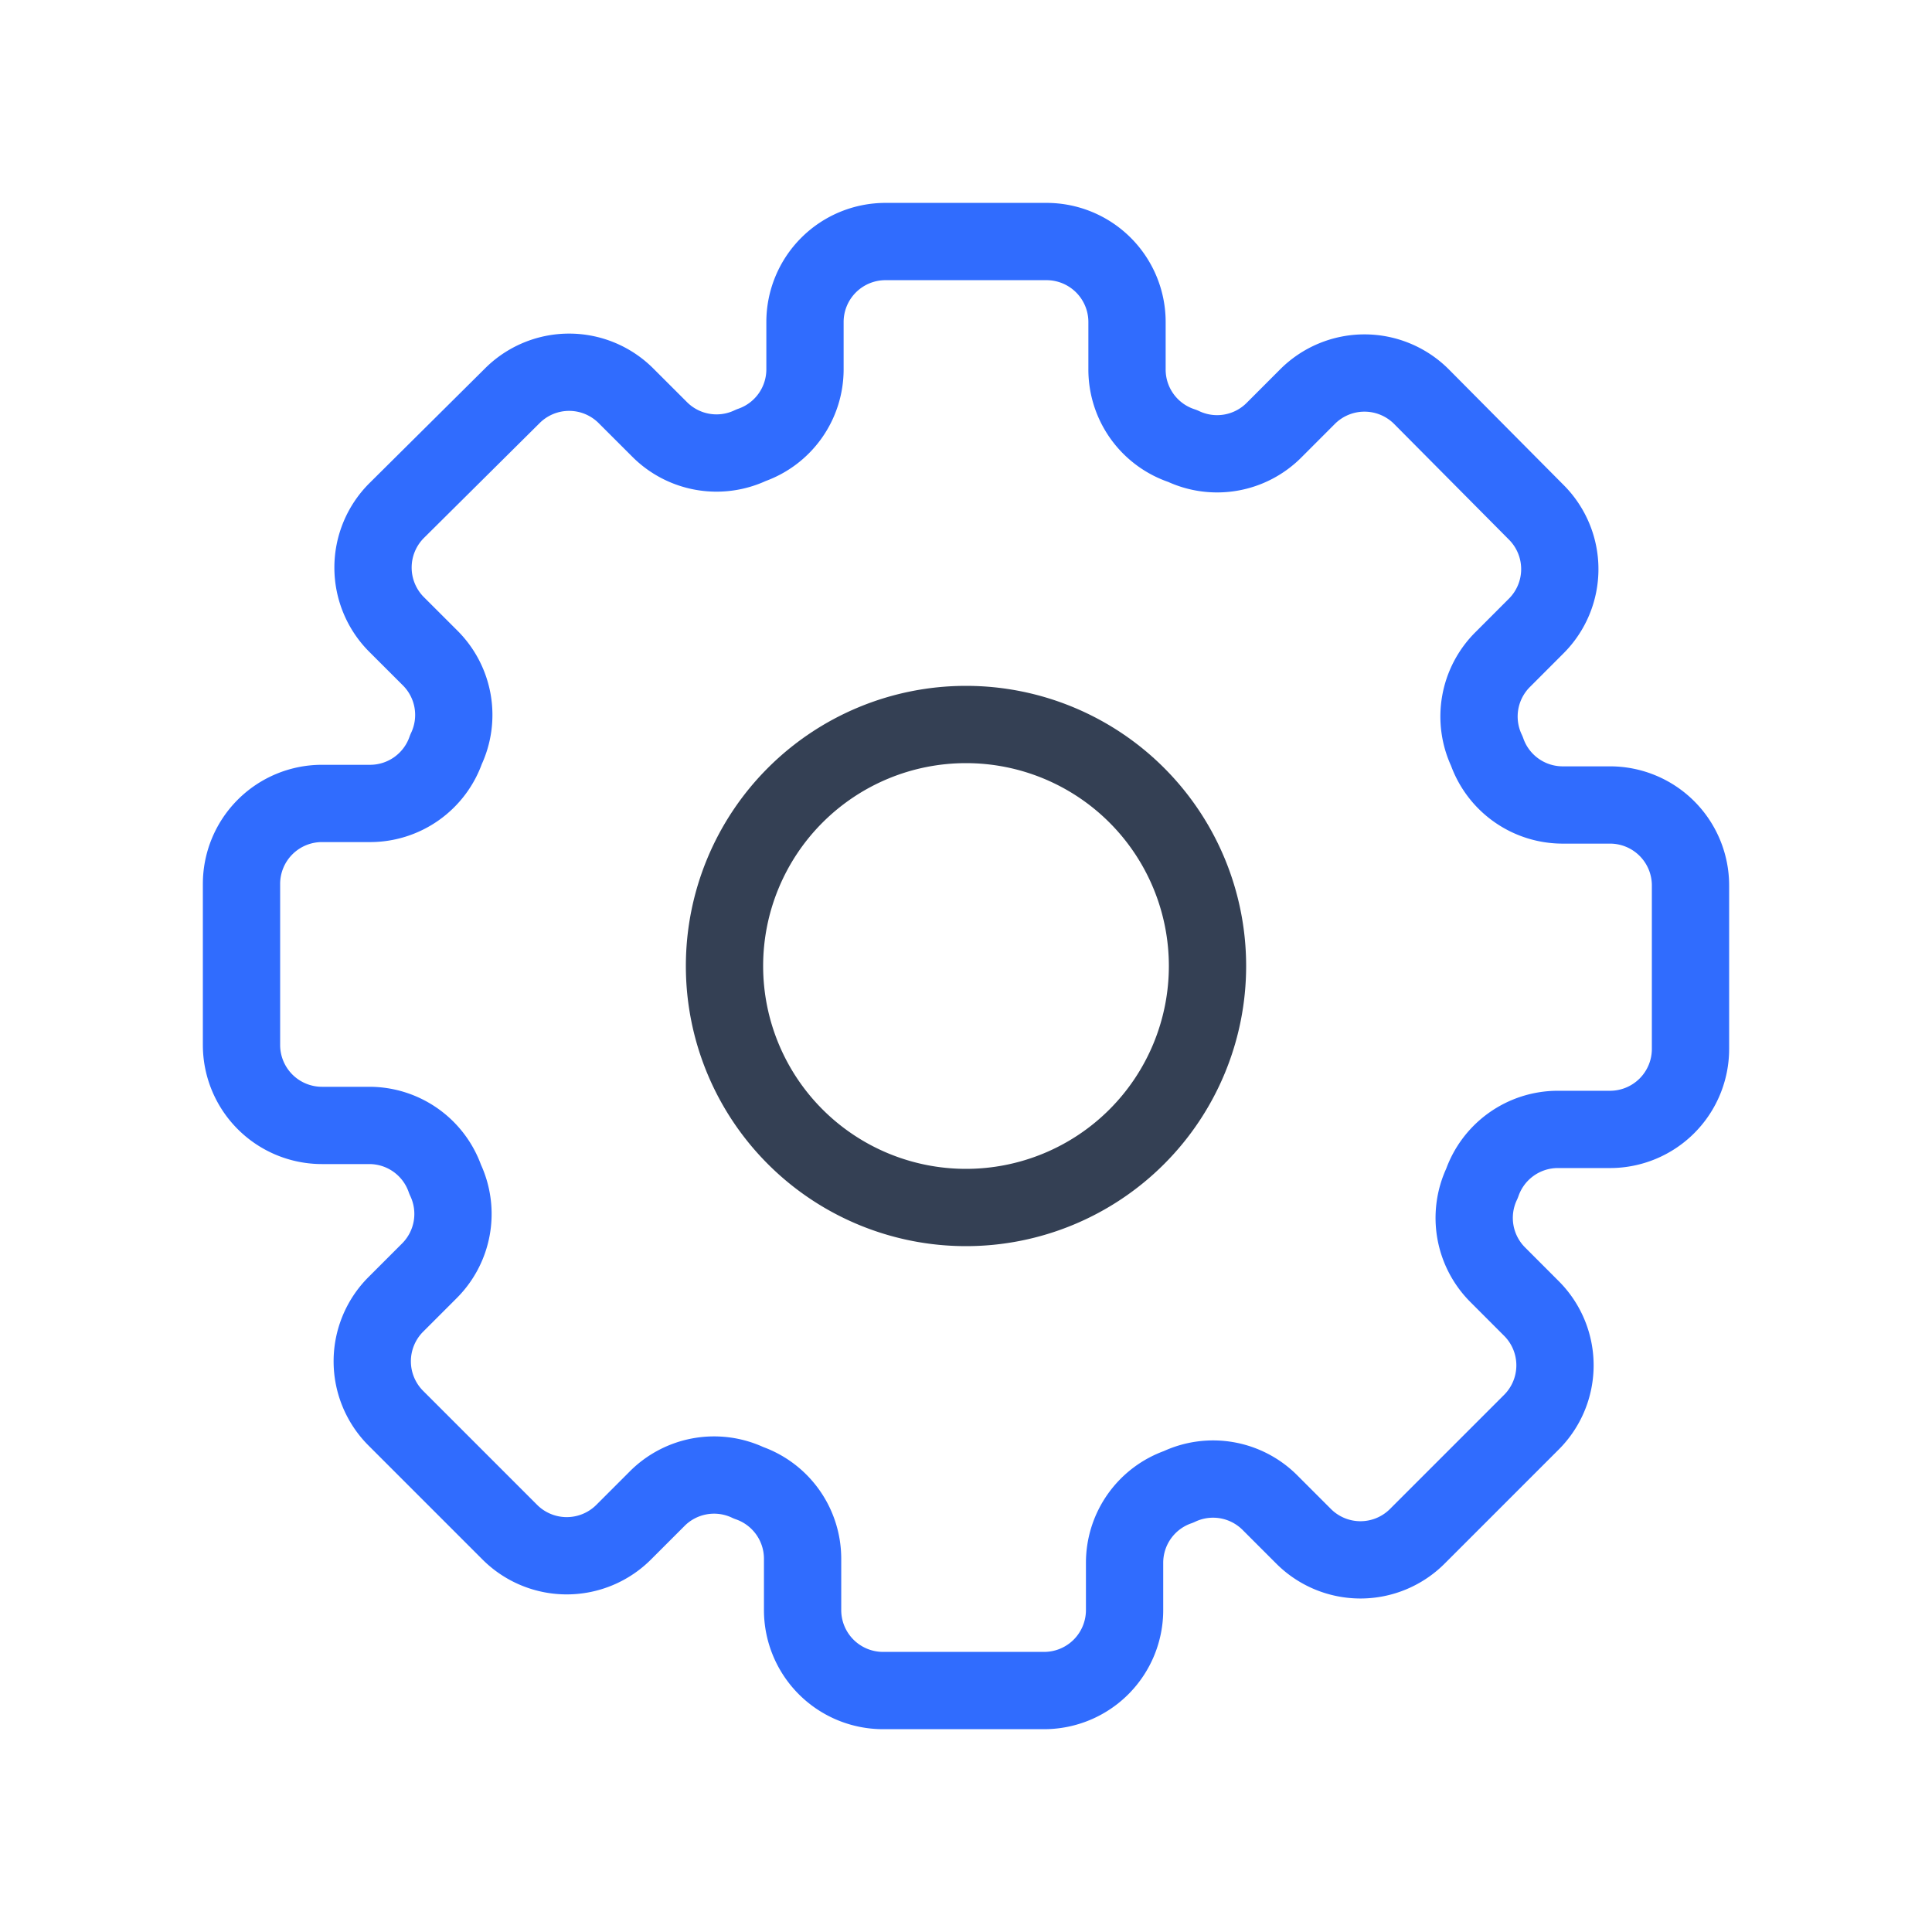 <svg xmlns="http://www.w3.org/2000/svg" width="3em" height="3em" viewBox="0 0 50 50"><g fill="none" stroke-linecap="round" stroke-linejoin="round" stroke-width="2"><path stroke="#344054" d="M25 31.25a6.25 6.25 0 1 0 0-12.5a6.25 6.25 0 0 0 0 12.5"/><path stroke="#306CFE" d="M41.667 20.833h-1.23a2.08 2.08 0 0 1-1.958-1.395a2.08 2.08 0 0 1 .417-2.375l.854-.855a2.08 2.08 0 0 0 0-2.958l-2.958-2.98a2.084 2.084 0 0 0-2.959 0l-.854.855a2.08 2.08 0 0 1-2.375.417a2.08 2.08 0 0 1-1.437-1.98V8.334a2.083 2.083 0 0 0-2.084-2.083h-4.166a2.083 2.083 0 0 0-2.084 2.083v1.23a2.08 2.08 0 0 1-1.395 1.958v0a2.08 2.08 0 0 1-2.375-.417l-.855-.854a2.08 2.08 0 0 0-2.958 0l-2.98 2.958a2.084 2.084 0 0 0 0 2.959l.855.854a2.08 2.08 0 0 1 .417 2.375a2.08 2.08 0 0 1-1.959 1.396h-1.25a2.083 2.083 0 0 0-2.083 2.083v4.167a2.083 2.083 0 0 0 2.083 2.083h1.23a2.08 2.08 0 0 1 1.958 1.396v0a2.08 2.08 0 0 1-.417 2.375l-.854.854a2.083 2.083 0 0 0 0 2.958l2.938 2.938a2.084 2.084 0 0 0 2.958 0l.854-.854a2.08 2.08 0 0 1 2.375-.417a2.08 2.08 0 0 1 1.396 1.958v1.334a2.083 2.083 0 0 0 2.083 2.083h4.167a2.083 2.083 0 0 0 2.083-2.083v-1.23A2.08 2.08 0 0 1 30.5 38.48a2.08 2.08 0 0 1 2.375.417l.854.854a2.08 2.08 0 0 0 2.959 0l2.937-2.937a2.08 2.08 0 0 0 0-2.959L38.771 33a2.08 2.08 0 0 1-.417-2.375v0a2.08 2.08 0 0 1 1.959-1.396h1.354a2.083 2.083 0 0 0 2.083-2.083v-4.23a2.083 2.083 0 0 0-2.083-2.083"/></g></svg>